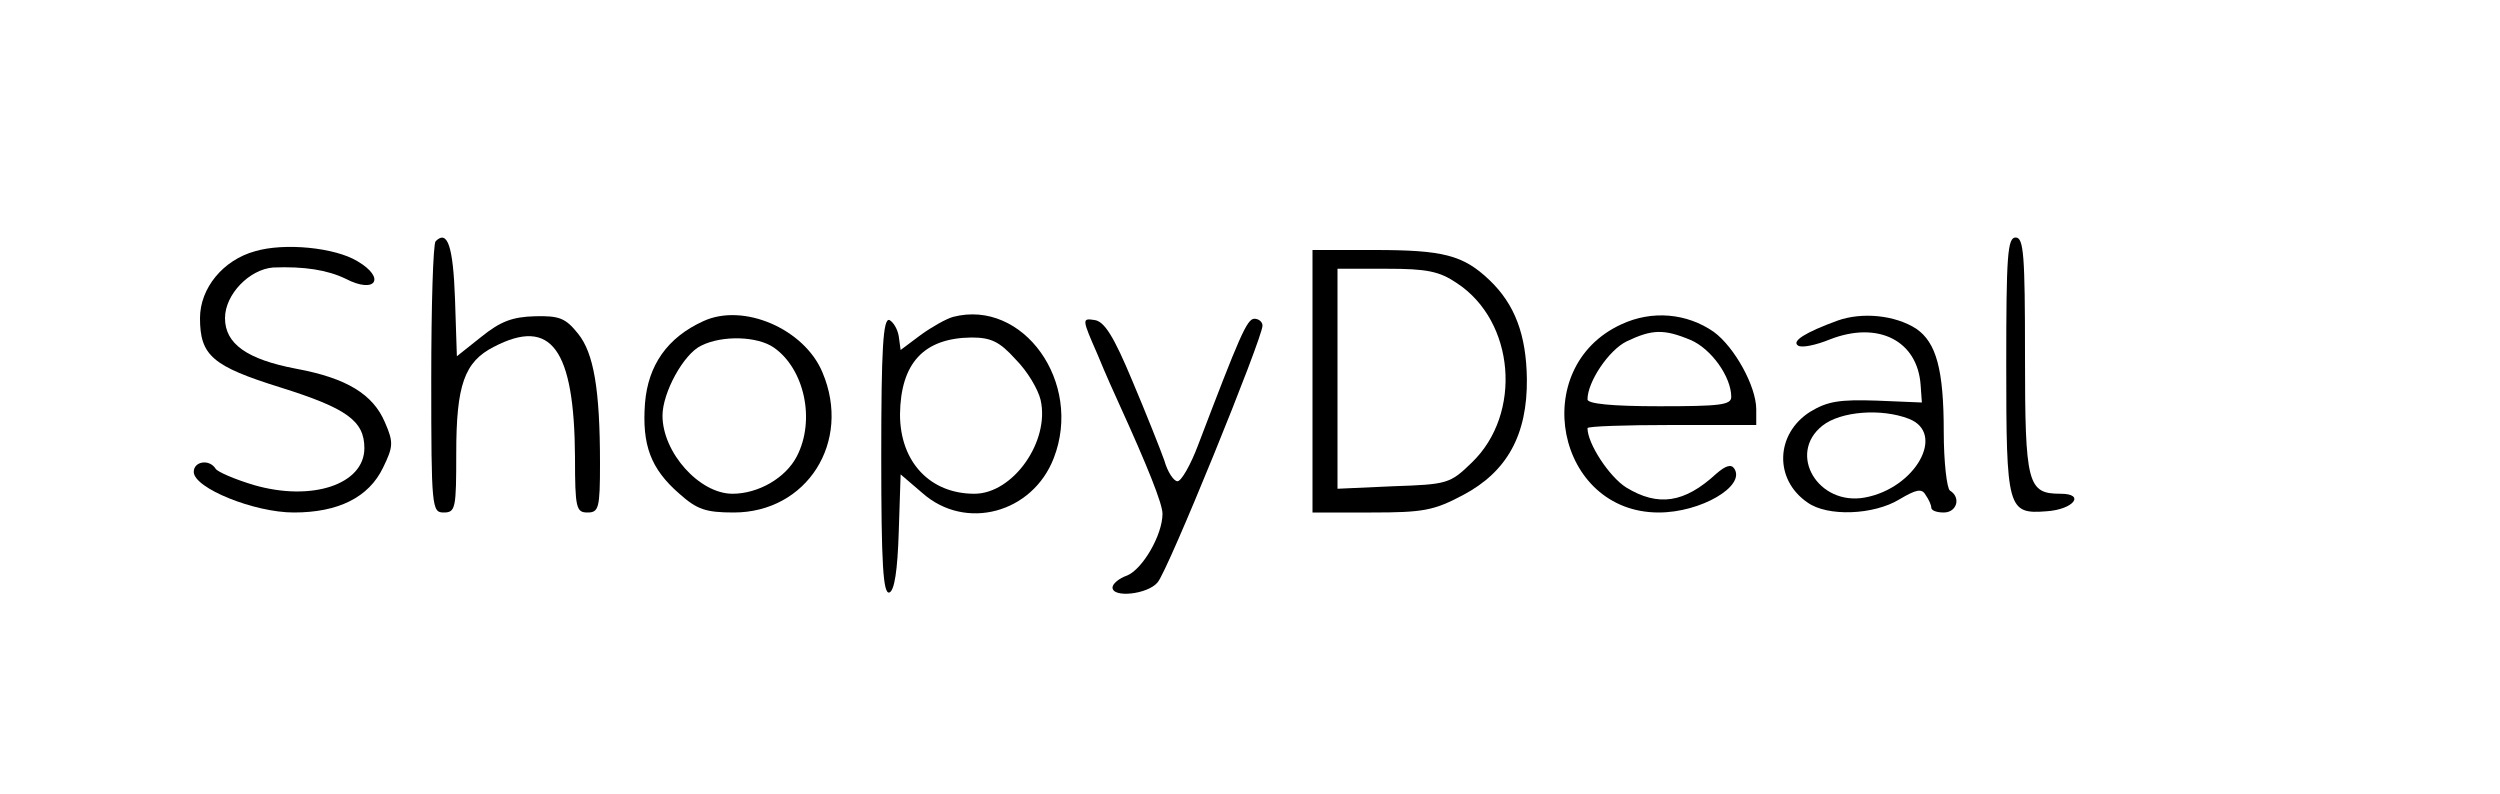 <?xml version="1.0" standalone="no"?>
<!DOCTYPE svg PUBLIC "-//W3C//DTD SVG 20010904//EN"
 "http://www.w3.org/TR/2001/REC-SVG-20010904/DTD/svg10.dtd">
<svg version="1.0" xmlns="http://www.w3.org/2000/svg"
 width="400pt" height="127pt" viewBox="0 0 400 127"
 preserveAspectRatio="xMidYMid meet">

<g transform="translate(0,127) scale(0.1,-0.1)"
fill="#000000" stroke="none">
<path d="M697 884 c-4 -4 -7 -103 -7 -221 0 -206 1 -213 20 -213 19 0 20 7 20
95 0 109 13 146 60 170 92 48 129 -3 130 -177 0 -81 2 -88 20 -88 18 0 20 7
20 78 0 119 -10 177 -35 208 -20 25 -30 29 -69 28 -36 -1 -55 -8 -86 -33 l-39
-31 -3 92 c-3 84 -12 111 -31 92z"/>
<path d="M3210 687 c0 -232 2 -240 65 -235 43 3 62 28 22 28 -53 0 -57 15 -57
221 0 161 -2 189 -15 189 -13 0 -15 -29 -15 -203z"/>
<path d="M408 868 c-51 -14 -88 -59 -88 -107 0 -60 20 -77 129 -111 105 -33
134 -53 134 -97 0 -58 -84 -86 -177 -59 -30 9 -58 21 -61 26 -10 16 -35 12
-35 -5 0 -26 97 -65 160 -65 71 0 120 24 143 72 16 33 17 40 3 72 -19 45 -61
71 -142 86 -79 15 -114 40 -114 81 0 38 39 78 77 81 50 2 87 -4 116 -18 48
-25 65 1 19 28 -36 22 -117 30 -164 16z"/>
<path d="M2100 660 l0 -210 94 0 c83 0 100 3 147 28 70 37 103 96 102 186 -1
70 -19 119 -60 158 -42 40 -74 48 -184 48 l-99 0 0 -210z m231 157 c93 -61
105 -209 24 -287 -35 -34 -39 -35 -126 -38 l-89 -4 0 176 0 176 79 0 c64 0 84
-4 112 -23z"/>
<path d="M1125 756 c-57 -26 -88 -70 -93 -131 -5 -67 9 -105 55 -145 28 -25
42 -30 87 -30 117 0 189 113 142 224 -29 70 -127 112 -191 82z m113 -42 c49
-34 67 -116 37 -174 -18 -35 -62 -60 -103 -60 -53 0 -112 66 -112 125 0 37 34
99 62 112 34 17 90 15 116 -3z"/>
<path d="M1525 763 c-11 -3 -34 -16 -52 -29 l-32 -24 -3 22 c-2 12 -9 23 -15
26 -10 3 -13 -45 -13 -218 0 -173 3 -221 13 -218 8 3 13 34 15 97 l3 92 35
-30 c69 -61 176 -32 210 56 47 121 -49 255 -161 226z m100 -68 c19 -19 36 -48
40 -65 15 -66 -44 -150 -106 -150 -71 0 -119 51 -119 127 1 82 38 122 114 123
31 0 45 -6 71 -35z"/>
<path d="M2594 751 c-150 -69 -104 -301 60 -301 67 0 139 42 121 70 -5 8 -14
5 -29 -8 -51 -47 -93 -53 -144 -22 -27 17 -62 70 -62 95 0 3 61 5 135 5 l135
0 0 25 c0 37 -35 100 -68 124 -43 30 -99 35 -148 12z m111 -25 c33 -14 65 -59
65 -91 0 -13 -18 -15 -115 -15 -77 0 -115 4 -115 11 0 28 34 79 63 93 40 19
59 20 102 2z"/>
<path d="M2940 757 c-52 -19 -74 -33 -63 -40 6 -4 29 1 51 10 77 30 140 -2
145 -73 l2 -28 -72 3 c-60 2 -79 -1 -107 -18 -55 -35 -58 -108 -4 -145 32 -23
106 -20 147 5 27 16 36 18 42 7 5 -7 9 -16 9 -20 0 -5 9 -8 20 -8 21 0 28 24
10 35 -5 3 -10 46 -10 94 0 100 -12 143 -44 165 -34 22 -87 27 -126 13z m114
-157 c60 -23 11 -111 -70 -126 -75 -14 -125 70 -68 115 29 23 94 28 138 11z"/>
<path d="M1756 703 c13 -32 29 -67 34 -78 46 -101 70 -161 70 -177 0 -34 -32
-89 -57 -99 -12 -4 -23 -13 -23 -19 0 -17 56 -11 72 8 16 17 168 391 168 411
0 6 -6 11 -13 11 -12 0 -24 -29 -90 -202 -12 -32 -27 -58 -33 -58 -6 0 -16 15
-21 33 -6 17 -29 75 -51 127 -30 72 -45 96 -61 98 -20 3 -20 2 5 -55z"/>
</g>
</svg>
